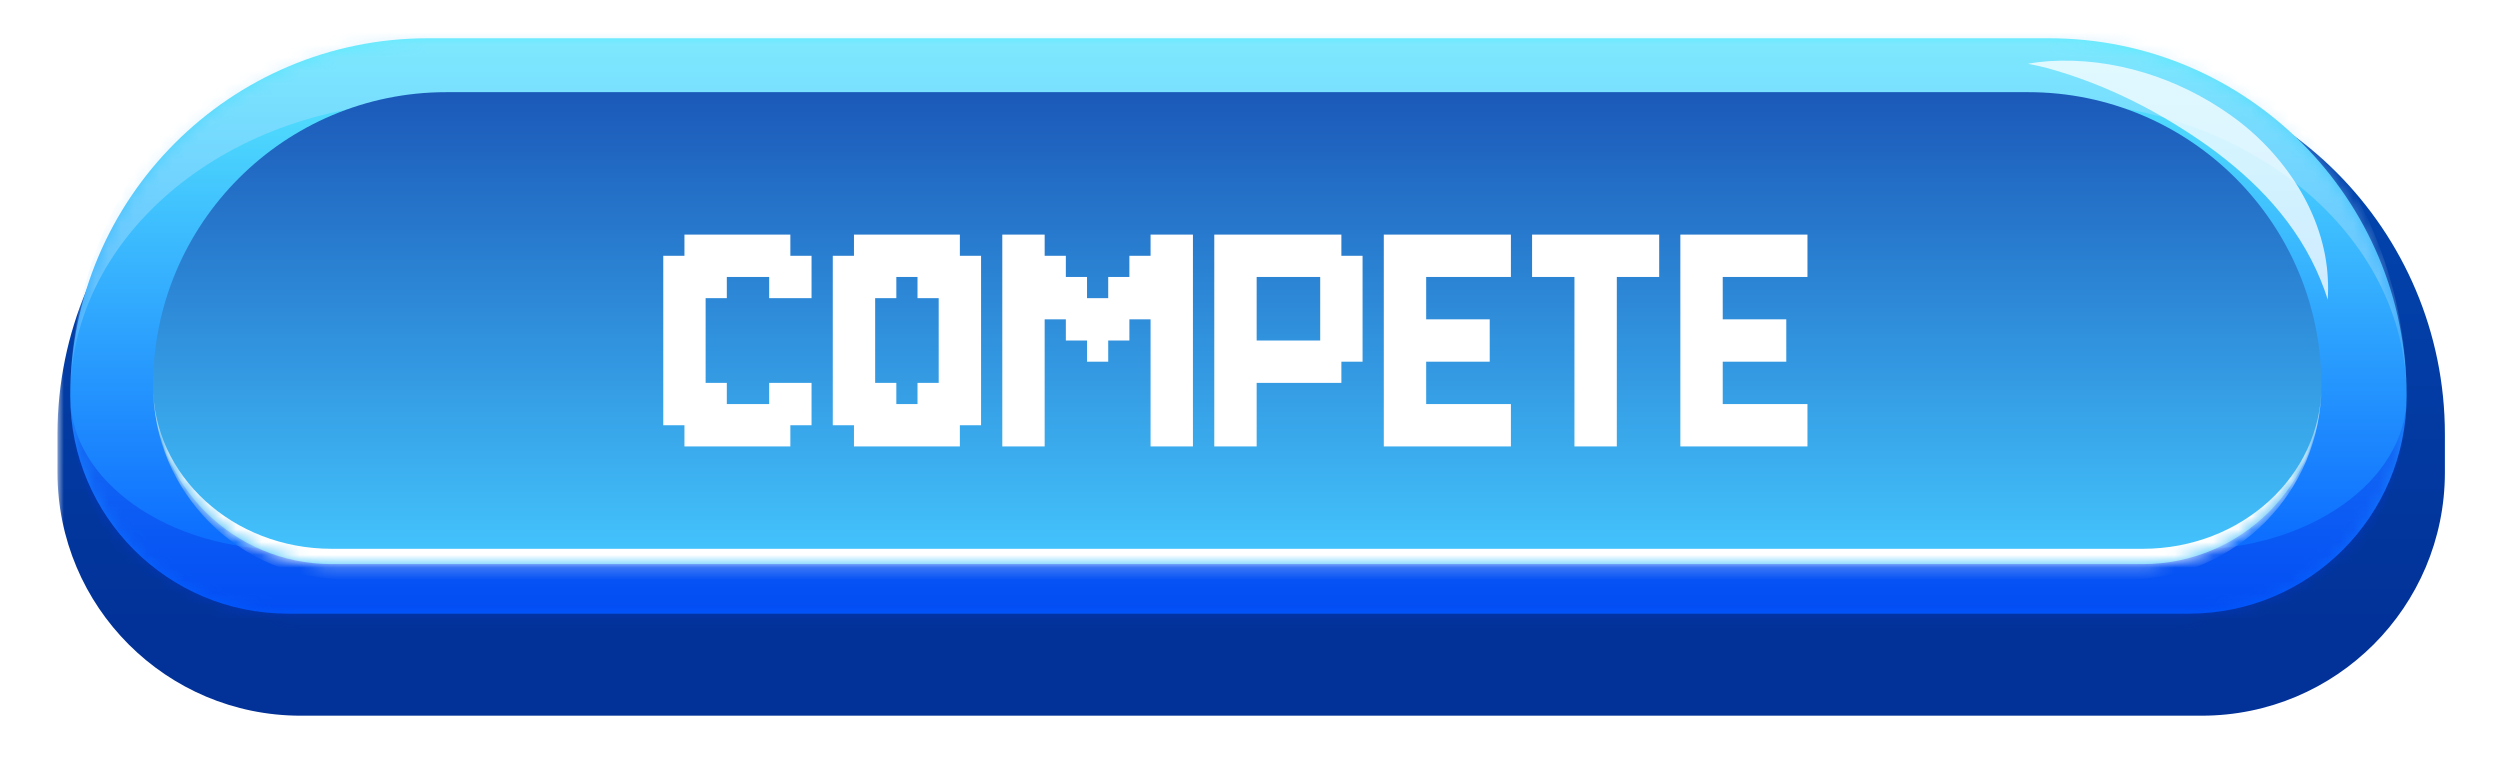 <svg width="196" height="61" viewBox="0 0 196 61" fill="none" xmlns="http://www.w3.org/2000/svg">
<g filter="url(#filter0_d_148_116)">
<mask id="path-1-outside-1_148_116" maskUnits="userSpaceOnUse" x="3.506" y="2" width="188" height="52" fill="black">
<rect fill="white" x="3.506" y="2" width="188" height="52"/>
<path d="M5.506 31.041C5.506 15.554 18.06 3 33.547 3H160.638C176.125 3 188.679 15.554 188.679 31.041C188.679 40.468 181.037 48.11 171.611 48.11H22.574C13.148 48.11 5.506 40.468 5.506 31.041Z"/>
</mask>
<path d="M3.506 31.041C3.506 15.002 16.508 2 32.547 2H161.638C177.677 2 190.679 15.002 190.679 31.041H186.679C186.679 16.107 175.02 4 160.638 4H33.547C19.165 4 7.506 16.107 7.506 31.041H3.506ZM190.679 34.041C190.679 44.572 182.142 53.11 171.611 53.11H22.574C12.043 53.11 3.506 44.572 3.506 34.041L7.506 31.041C7.506 37.706 14.252 43.11 22.574 43.11H171.611C179.933 43.11 186.679 37.706 186.679 31.041L190.679 34.041ZM22.574 53.11C12.043 53.11 3.506 44.572 3.506 34.041V31.041C3.506 15.002 16.508 2 32.547 2L33.547 4C19.165 4 7.506 16.107 7.506 31.041V31.041C7.506 37.706 14.252 43.11 22.574 43.11V53.11ZM161.638 2C177.677 2 190.679 15.002 190.679 31.041V34.041C190.679 44.572 182.142 53.11 171.611 53.11V43.11C179.933 43.11 186.679 37.706 186.679 31.041V31.041C186.679 16.107 175.02 4 160.638 4L161.638 2Z" fill="url(#paint0_linear_148_116)" mask="url(#path-1-outside-1_148_116)"/>
</g>
<path d="M5.506 31.041C5.506 15.554 18.06 3 33.547 3H160.638C176.125 3 188.679 15.554 188.679 31.041C188.679 40.468 181.037 48.11 171.611 48.11H22.574C13.148 48.11 5.506 40.468 5.506 31.041Z" fill="url(#paint1_linear_148_116)"/>
<mask id="path-4-inside-2_148_116" fill="white">
<path d="M5.506 31.041C5.506 15.554 18.06 3 33.547 3H160.638C176.125 3 188.679 15.554 188.679 31.041C188.679 40.468 181.037 48.11 171.611 48.11H22.574C13.148 48.11 5.506 40.468 5.506 31.041Z"/>
</mask>
<path d="M5.506 3H188.679H5.506ZM188.679 31.041C188.679 43.229 178.799 53.11 166.611 53.11H27.574C15.386 53.11 5.506 43.229 5.506 31.041V31.041C5.506 37.706 13.148 43.11 22.574 43.11H171.611C181.037 43.11 188.679 37.706 188.679 31.041V31.041ZM5.506 48.11V3V48.11ZM188.679 3V48.11V3Z" fill="#073AE4" fill-opacity="0.41" mask="url(#path-4-inside-2_148_116)"/>
<mask id="path-6-inside-3_148_116" fill="white">
<path d="M5.506 31.041C5.506 15.554 18.06 3 33.547 3H160.638C176.125 3 188.679 15.554 188.679 31.041C188.679 40.468 181.037 48.11 171.611 48.11H22.574C13.148 48.11 5.506 40.468 5.506 31.041Z"/>
</mask>
<path d="M5.506 31.041C5.506 12.793 20.299 -2 38.547 -2H155.638C173.886 -2 188.679 12.793 188.679 31.041V31.041C188.679 18.316 176.125 8 160.638 8H33.547C18.06 8 5.506 18.316 5.506 31.041V31.041ZM188.679 48.11H5.506H188.679ZM5.506 48.11V3V48.11ZM188.679 3V48.11V3Z" fill="#B1E1FF" fill-opacity="0.41" mask="url(#path-6-inside-3_148_116)"/>
<mask id="path-8-inside-4_148_116" fill="white">
<path d="M12 30.225C12 17.522 22.297 7.225 35 7.225H159C171.703 7.225 182 17.522 182 30.225C182 37.957 175.732 44.225 168 44.225H26C18.268 44.225 12 37.957 12 30.225Z"/>
</mask>
<path d="M12 30.225C12 17.522 22.297 7.225 35 7.225H159C171.703 7.225 182 17.522 182 30.225C182 37.957 175.732 44.225 168 44.225H26C18.268 44.225 12 37.957 12 30.225Z" fill="url(#paint2_linear_148_116)"/>
<path d="M12 7.225H182H12ZM182 30.225C182 38.619 175.195 45.425 166.8 45.425H27.2C18.805 45.425 12 38.619 12 30.225C12 37.294 18.268 43.025 26 43.025H168C175.732 43.025 182 37.294 182 30.225ZM12 44.225V7.225V44.225ZM182 7.225V44.225V7.225Z" fill="white" mask="url(#path-8-inside-4_148_116)"/>
<g filter="url(#filter1_f_148_116)">
<path d="M159 5C159.532 5.1 160.061 5.222 160.588 5.36C165.251 6.657 169.428 8.838 173.157 11.487C176.853 14.166 180.104 17.475 181.945 21.968C182.149 22.47 182.333 22.971 182.5 23.5C182.531 22.946 182.534 22.403 182.501 21.843C182.259 16.789 179.064 11.991 174.912 9.054C170.752 6.079 165.636 4.48 160.64 4.793C160.081 4.832 159.532 4.9 159 5Z" fill="white" fill-opacity="0.76"/>
</g>
<g filter="url(#filter2_d_148_116)">
<path d="M54.321 17.393H55.982V19.054H54.321V17.393ZM52.661 17.393H54.321V19.054H52.661V17.393ZM52.661 19.054H54.321V20.714H52.661V19.054ZM54.321 19.054H55.982V20.714H54.321V19.054ZM55.982 19.054H57.643V20.714H55.982V19.054ZM55.982 17.393H57.643V19.054H55.982V17.393ZM57.643 17.393H59.304V19.054H57.643V17.393ZM59.304 17.393H60.964V19.054H59.304V17.393ZM59.304 19.054H60.964V20.714H59.304V19.054ZM57.643 19.054H59.304V20.714H57.643V19.054ZM59.304 20.714H60.964V22.375H59.304V20.714ZM60.964 19.054H62.625V20.714H60.964V19.054ZM60.964 20.714H62.625V22.375H60.964V20.714ZM60.964 29.018H62.625V30.679H60.964V29.018ZM60.964 30.679H62.625V32.339H60.964V30.679ZM59.304 30.679H60.964V32.339H59.304V30.679ZM59.304 29.018H60.964V30.679H59.304V29.018ZM57.643 30.679H59.304V32.339H57.643V30.679ZM59.304 32.339H60.964V34H59.304V32.339ZM57.643 32.339H59.304V34H57.643V32.339ZM55.982 32.339H57.643V34H55.982V32.339ZM55.982 30.679H57.643V32.339H55.982V30.679ZM54.321 32.339H55.982V34H54.321V32.339ZM52.661 32.339H54.321V34H52.661V32.339ZM52.661 30.679H54.321V32.339H52.661V30.679ZM54.321 30.679H55.982V32.339H54.321V30.679ZM54.321 29.018H55.982V30.679H54.321V29.018ZM52.661 29.018H54.321V30.679H52.661V29.018ZM51 30.679H52.661V32.339H51V30.679ZM51 29.018H52.661V30.679H51V29.018ZM51 27.357H52.661V29.018H51V27.357ZM51 25.696H52.661V27.357H51V25.696ZM51 24.036H52.661V25.696H51V24.036ZM51 22.375H52.661V24.036H51V22.375ZM51 20.714H52.661V22.375H51V20.714ZM52.661 20.714H54.321V22.375H52.661V20.714ZM51 19.054H52.661V20.714H51V19.054ZM54.321 20.714H55.982V22.375H54.321V20.714ZM52.661 22.375H54.321V24.036H52.661V22.375ZM52.661 24.036H54.321V25.696H52.661V24.036ZM52.661 25.696H54.321V27.357H52.661V25.696ZM52.661 27.357H54.321V29.018H52.661V27.357ZM67.612 17.393H69.272V19.054H67.612V17.393ZM65.951 17.393H67.612V19.054H65.951V17.393ZM65.951 19.054H67.612V20.714H65.951V19.054ZM67.612 19.054H69.272V20.714H67.612V19.054ZM69.272 19.054H70.933V20.714H69.272V19.054ZM69.272 17.393H70.933V19.054H69.272V17.393ZM70.933 17.393H72.594V19.054H70.933V17.393ZM72.594 17.393H74.254V19.054H72.594V17.393ZM72.594 19.054H74.254V20.714H72.594V19.054ZM70.933 19.054H72.594V20.714H70.933V19.054ZM70.933 20.714H72.594V22.375H70.933V20.714ZM72.594 20.714H74.254V22.375H72.594V20.714ZM74.254 19.054H75.915V20.714H74.254V19.054ZM74.254 20.714H75.915V22.375H74.254V20.714ZM74.254 22.375H75.915V24.036H74.254V22.375ZM74.254 24.036H75.915V25.696H74.254V24.036ZM74.254 25.696H75.915V27.357H74.254V25.696ZM74.254 27.357H75.915V29.018H74.254V27.357ZM74.254 29.018H75.915V30.679H74.254V29.018ZM74.254 30.679H75.915V32.339H74.254V30.679ZM72.594 30.679H74.254V32.339H72.594V30.679ZM72.594 29.018H74.254V30.679H72.594V29.018ZM72.594 27.357H74.254V29.018H72.594V27.357ZM72.594 25.696H74.254V27.357H72.594V25.696ZM72.594 24.036H74.254V25.696H72.594V24.036ZM72.594 22.375H74.254V24.036H72.594V22.375ZM70.933 29.018H72.594V30.679H70.933V29.018ZM70.933 30.679H72.594V32.339H70.933V30.679ZM72.594 32.339H74.254V34H72.594V32.339ZM70.933 32.339H72.594V34H70.933V32.339ZM69.272 32.339H70.933V34H69.272V32.339ZM69.272 30.679H70.933V32.339H69.272V30.679ZM67.612 32.339H69.272V34H67.612V32.339ZM65.951 32.339H67.612V34H65.951V32.339ZM65.951 30.679H67.612V32.339H65.951V30.679ZM67.612 30.679H69.272V32.339H67.612V30.679ZM67.612 29.018H69.272V30.679H67.612V29.018ZM65.951 29.018H67.612V30.679H65.951V29.018ZM64.29 30.679H65.951V32.339H64.29V30.679ZM64.29 29.018H65.951V30.679H64.29V29.018ZM64.29 27.357H65.951V29.018H64.29V27.357ZM64.29 25.696H65.951V27.357H64.29V25.696ZM64.29 24.036H65.951V25.696H64.29V24.036ZM64.29 22.375H65.951V24.036H64.29V22.375ZM64.29 20.714H65.951V22.375H64.29V20.714ZM65.951 20.714H67.612V22.375H65.951V20.714ZM64.29 19.054H65.951V20.714H64.29V19.054ZM67.612 20.714H69.272V22.375H67.612V20.714ZM65.951 22.375H67.612V24.036H65.951V22.375ZM65.951 24.036H67.612V25.696H65.951V24.036ZM65.951 25.696H67.612V27.357H65.951V25.696ZM65.951 27.357H67.612V29.018H65.951V27.357ZM77.58 32.339H79.241V34H77.58V32.339ZM77.58 30.679H79.241V32.339H77.58V30.679ZM77.58 29.018H79.241V30.679H77.58V29.018ZM77.58 27.357H79.241V29.018H77.58V27.357ZM77.58 25.696H79.241V27.357H77.58V25.696ZM77.58 24.036H79.241V25.696H77.58V24.036ZM79.241 24.036H80.901V25.696H79.241V24.036ZM79.241 22.375H80.901V24.036H79.241V22.375ZM79.241 20.714H80.901V22.375H79.241V20.714ZM79.241 19.054H80.901V20.714H79.241V19.054ZM77.58 19.054H79.241V20.714H77.58V19.054ZM77.58 17.393H79.241V19.054H77.58V17.393ZM77.58 20.714H79.241V22.375H77.58V20.714ZM77.58 22.375H79.241V24.036H77.58V22.375ZM79.241 17.393H80.901V19.054H79.241V17.393ZM79.241 25.696H80.901V27.357H79.241V25.696ZM79.241 27.357H80.901V29.018H79.241V27.357ZM79.241 29.018H80.901V30.679H79.241V29.018ZM79.241 30.679H80.901V32.339H79.241V30.679ZM79.241 32.339H80.901V34H79.241V32.339ZM80.901 20.714H82.562V22.375H80.901V20.714ZM80.901 22.375H82.562V24.036H80.901V22.375ZM82.562 22.375H84.223V24.036H82.562V22.375ZM82.562 24.036H84.223V25.696H82.562V24.036ZM84.223 24.036H85.884V25.696H84.223V24.036ZM84.223 25.696H85.884V27.357H84.223V25.696ZM85.884 24.036H87.544V25.696H85.884V24.036ZM85.884 22.375H87.544V24.036H85.884V22.375ZM87.544 22.375H89.205V24.036H87.544V22.375ZM87.544 20.714H89.205V22.375H87.544V20.714ZM89.205 17.393H90.866V19.054H89.205V17.393ZM89.205 19.054H90.866V20.714H89.205V19.054ZM89.205 20.714H90.866V22.375H89.205V20.714ZM89.205 22.375H90.866V24.036H89.205V22.375ZM89.205 24.036H90.866V25.696H89.205V24.036ZM89.205 25.696H90.866V27.357H89.205V25.696ZM89.205 27.357H90.866V29.018H89.205V27.357ZM89.205 29.018H90.866V30.679H89.205V29.018ZM89.205 30.679H90.866V32.339H89.205V30.679ZM89.205 32.339H90.866V34H89.205V32.339ZM90.866 32.339H92.526V34H90.866V32.339ZM90.866 30.679H92.526V32.339H90.866V30.679ZM90.866 29.018H92.526V30.679H90.866V29.018ZM90.866 27.357H92.526V29.018H90.866V27.357ZM90.866 25.696H92.526V27.357H90.866V25.696ZM90.866 24.036H92.526V25.696H90.866V24.036ZM90.866 22.375H92.526V24.036H90.866V22.375ZM90.866 20.714H92.526V22.375H90.866V20.714ZM90.866 19.054H92.526V20.714H90.866V19.054ZM90.866 17.393H92.526V19.054H90.866V17.393ZM80.901 19.054H82.562V20.714H80.901V19.054ZM82.562 20.714H84.223V22.375H82.562V20.714ZM84.223 22.375H85.884V24.036H84.223V22.375ZM85.884 20.714H87.544V22.375H85.884V20.714ZM87.544 19.054H89.205V20.714H87.544V19.054ZM94.2 17.393H95.861V19.054H94.2V17.393ZM95.861 17.393H97.522V19.054H95.861V17.393ZM97.522 17.393H99.182V19.054H97.522V17.393ZM99.182 17.393H100.843V19.054H99.182V17.393ZM100.843 17.393H102.504V19.054H100.843V17.393ZM102.504 17.393H104.164V19.054H102.504V17.393ZM102.504 19.054H104.164V20.714H102.504V19.054ZM100.843 19.054H102.504V20.714H100.843V19.054ZM99.182 19.054H100.843V20.714H99.182V19.054ZM97.522 19.054H99.182V20.714H97.522V19.054ZM95.861 19.054H97.522V20.714H95.861V19.054ZM94.2 19.054H95.861V20.714H94.2V19.054ZM104.164 19.054H105.825V20.714H104.164V19.054ZM102.504 20.714H104.164V22.375H102.504V20.714ZM104.164 20.714H105.825V22.375H104.164V20.714ZM104.164 22.375H105.825V24.036H104.164V22.375ZM104.164 24.036H105.825V25.696H104.164V24.036ZM102.504 24.036H104.164V25.696H102.504V24.036ZM102.504 22.375H104.164V24.036H102.504V22.375ZM102.504 25.696H104.164V27.357H102.504V25.696ZM102.504 27.357H104.164V29.018H102.504V27.357ZM100.843 27.357H102.504V29.018H100.843V27.357ZM100.843 25.696H102.504V27.357H100.843V25.696ZM99.182 25.696H100.843V27.357H99.182V25.696ZM99.182 27.357H100.843V29.018H99.182V27.357ZM97.522 27.357H99.182V29.018H97.522V27.357ZM97.522 25.696H99.182V27.357H97.522V25.696ZM95.861 25.696H97.522V27.357H95.861V25.696ZM94.2 25.696H95.861V27.357H94.2V25.696ZM94.2 27.357H95.861V29.018H94.2V27.357ZM95.861 27.357H97.522V29.018H95.861V27.357ZM94.2 20.714H95.861V22.375H94.2V20.714ZM95.861 20.714H97.522V22.375H95.861V20.714ZM95.861 22.375H97.522V24.036H95.861V22.375ZM95.861 24.036H97.522V25.696H95.861V24.036ZM94.2 22.375H95.861V24.036H94.2V22.375ZM94.2 24.036H95.861V25.696H94.2V24.036ZM94.2 29.018H95.861V30.679H94.2V29.018ZM95.861 29.018H97.522V30.679H95.861V29.018ZM95.861 30.679H97.522V32.339H95.861V30.679ZM95.861 32.339H97.522V34H95.861V32.339ZM94.2 32.339H95.861V34H94.2V32.339ZM94.2 30.679H95.861V32.339H94.2V30.679ZM104.164 25.696H105.825V27.357H104.164V25.696ZM107.49 17.393H109.151V19.054H107.49V17.393ZM109.151 17.393H110.812V19.054H109.151V17.393ZM109.151 19.054H110.812V20.714H109.151V19.054ZM109.151 20.714H110.812V22.375H109.151V20.714ZM109.151 22.375H110.812V24.036H109.151V22.375ZM107.49 22.375H109.151V24.036H107.49V22.375ZM107.49 20.714H109.151V22.375H107.49V20.714ZM107.49 19.054H109.151V20.714H107.49V19.054ZM107.49 24.036H109.151V25.696H107.49V24.036ZM107.49 25.696H109.151V27.357H107.49V25.696ZM107.49 27.357H109.151V29.018H107.49V27.357ZM109.151 25.696H110.812V27.357H109.151V25.696ZM109.151 24.036H110.812V25.696H109.151V24.036ZM109.151 27.357H110.812V29.018H109.151V27.357ZM109.151 29.018H110.812V30.679H109.151V29.018ZM107.49 30.679H109.151V32.339H107.49V30.679ZM107.49 29.018H109.151V30.679H107.49V29.018ZM107.49 32.339H109.151V34H107.49V32.339ZM109.151 32.339H110.812V34H109.151V32.339ZM109.151 30.679H110.812V32.339H109.151V30.679ZM110.812 32.339H112.472V34H110.812V32.339ZM112.472 32.339H114.133V34H112.472V32.339ZM114.133 32.339H115.794V34H114.133V32.339ZM114.133 30.679H115.794V32.339H114.133V30.679ZM112.472 30.679H114.133V32.339H112.472V30.679ZM110.812 30.679H112.472V32.339H110.812V30.679ZM110.812 17.393H112.472V19.054H110.812V17.393ZM112.472 17.393H114.133V19.054H112.472V17.393ZM114.133 17.393H115.794V19.054H114.133V17.393ZM115.794 17.393H117.455V19.054H115.794V17.393ZM114.133 19.054H115.794V20.714H114.133V19.054ZM112.472 19.054H114.133V20.714H112.472V19.054ZM110.812 19.054H112.472V20.714H110.812V19.054ZM110.812 25.696H112.472V27.357H110.812V25.696ZM112.472 24.036H114.133V25.696H112.472V24.036ZM110.812 24.036H112.472V25.696H110.812V24.036ZM112.472 25.696H114.133V27.357H112.472V25.696ZM115.794 19.054H117.455V20.714H115.794V19.054ZM115.794 30.679H117.455V32.339H115.794V30.679ZM115.794 32.339H117.455V34H115.794V32.339ZM114.133 24.036H115.794V25.696H114.133V24.036ZM114.133 25.696H115.794V27.357H114.133V25.696ZM119.115 17.393H120.776V19.054H119.115V17.393ZM120.776 17.393H122.437V19.054H120.776V17.393ZM122.437 17.393H124.097V19.054H122.437V17.393ZM124.097 17.393H125.758V19.054H124.097V17.393ZM125.758 17.393H127.419V19.054H125.758V17.393ZM127.419 17.393H129.08V19.054H127.419V17.393ZM127.419 19.054H129.08V20.714H127.419V19.054ZM125.758 19.054H127.419V20.714H125.758V19.054ZM124.097 19.054H125.758V20.714H124.097V19.054ZM122.437 19.054H124.097V20.714H122.437V19.054ZM120.776 19.054H122.437V20.714H120.776V19.054ZM119.115 19.054H120.776V20.714H119.115V19.054ZM122.437 20.714H124.097V22.375H122.437V20.714ZM122.437 22.375H124.097V24.036H122.437V22.375ZM122.437 24.036H124.097V25.696H122.437V24.036ZM122.437 25.696H124.097V27.357H122.437V25.696ZM122.437 27.357H124.097V29.018H122.437V27.357ZM122.437 29.018H124.097V30.679H122.437V29.018ZM124.097 27.357H125.758V29.018H124.097V27.357ZM124.097 25.696H125.758V27.357H124.097V25.696ZM124.097 24.036H125.758V25.696H124.097V24.036ZM124.097 22.375H125.758V24.036H124.097V22.375ZM124.097 20.714H125.758V22.375H124.097V20.714ZM124.097 29.018H125.758V30.679H124.097V29.018ZM124.097 30.679H125.758V32.339H124.097V30.679ZM124.097 32.339H125.758V34H124.097V32.339ZM122.437 32.339H124.097V34H122.437V32.339ZM122.437 30.679H124.097V32.339H122.437V30.679ZM130.74 17.393H132.401V19.054H130.74V17.393ZM132.401 17.393H134.062V19.054H132.401V17.393ZM132.401 19.054H134.062V20.714H132.401V19.054ZM132.401 20.714H134.062V22.375H132.401V20.714ZM132.401 22.375H134.062V24.036H132.401V22.375ZM130.74 22.375H132.401V24.036H130.74V22.375ZM130.74 20.714H132.401V22.375H130.74V20.714ZM130.74 19.054H132.401V20.714H130.74V19.054ZM130.74 24.036H132.401V25.696H130.74V24.036ZM130.74 25.696H132.401V27.357H130.74V25.696ZM130.74 27.357H132.401V29.018H130.74V27.357ZM132.401 25.696H134.062V27.357H132.401V25.696ZM132.401 24.036H134.062V25.696H132.401V24.036ZM132.401 27.357H134.062V29.018H132.401V27.357ZM132.401 29.018H134.062V30.679H132.401V29.018ZM130.74 30.679H132.401V32.339H130.74V30.679ZM130.74 29.018H132.401V30.679H130.74V29.018ZM130.74 32.339H132.401V34H130.74V32.339ZM132.401 32.339H134.062V34H132.401V32.339ZM132.401 30.679H134.062V32.339H132.401V30.679ZM134.062 32.339H135.722V34H134.062V32.339ZM135.722 32.339H137.383V34H135.722V32.339ZM137.383 32.339H139.044V34H137.383V32.339ZM137.383 30.679H139.044V32.339H137.383V30.679ZM135.722 30.679H137.383V32.339H135.722V30.679ZM134.062 30.679H135.722V32.339H134.062V30.679ZM134.062 17.393H135.722V19.054H134.062V17.393ZM135.722 17.393H137.383V19.054H135.722V17.393ZM137.383 17.393H139.044V19.054H137.383V17.393ZM139.044 17.393H140.705V19.054H139.044V17.393ZM137.383 19.054H139.044V20.714H137.383V19.054ZM135.722 19.054H137.383V20.714H135.722V19.054ZM134.062 19.054H135.722V20.714H134.062V19.054ZM134.062 25.696H135.722V27.357H134.062V25.696ZM135.722 24.036H137.383V25.696H135.722V24.036ZM134.062 24.036H135.722V25.696H134.062V24.036ZM135.722 25.696H137.383V27.357H135.722V25.696ZM139.044 19.054H140.705V20.714H139.044V19.054ZM139.044 30.679H140.705V32.339H139.044V30.679ZM139.044 32.339H140.705V34H139.044V32.339ZM137.383 24.036H139.044V25.696H137.383V24.036ZM137.383 25.696H139.044V27.357H137.383V25.696Z" fill="white"/>
</g>
<defs>
<filter id="filter0_d_148_116" x="0.506" y="1" width="195.174" height="59.11" filterUnits="userSpaceOnUse" color-interpolation-filters="sRGB">
<feFlood flood-opacity="0" result="BackgroundImageFix"/>
<feColorMatrix in="SourceAlpha" type="matrix" values="0 0 0 0 0 0 0 0 0 0 0 0 0 0 0 0 0 0 127 0" result="hardAlpha"/>
<feOffset dx="1" dy="3"/>
<feGaussianBlur stdDeviation="2"/>
<feComposite in2="hardAlpha" operator="out"/>
<feColorMatrix type="matrix" values="0 0 0 0 0.27 0 0 0 0 0.23 0 0 0 0 0.692 0 0 0 1 0"/>
<feBlend mode="multiply" in2="BackgroundImageFix" result="effect1_dropShadow_148_116"/>
<feBlend mode="normal" in="SourceGraphic" in2="effect1_dropShadow_148_116" result="shape"/>
</filter>
<filter id="filter1_f_148_116" x="155" y="0.754" width="31.524" height="26.746" filterUnits="userSpaceOnUse" color-interpolation-filters="sRGB">
<feFlood flood-opacity="0" result="BackgroundImageFix"/>
<feBlend mode="normal" in="SourceGraphic" in2="BackgroundImageFix" result="shape"/>
<feGaussianBlur stdDeviation="2" result="effect1_foregroundBlur_148_116"/>
</filter>
<filter id="filter2_d_148_116" x="51" y="17.393" width="90.704" height="17.607" filterUnits="userSpaceOnUse" color-interpolation-filters="sRGB">
<feFlood flood-opacity="0" result="BackgroundImageFix"/>
<feColorMatrix in="SourceAlpha" type="matrix" values="0 0 0 0 0 0 0 0 0 0 0 0 0 0 0 0 0 0 127 0" result="hardAlpha"/>
<feOffset dx="1" dy="1"/>
<feComposite in2="hardAlpha" operator="out"/>
<feColorMatrix type="matrix" values="0 0 0 0 0.016 0 0 0 0 0.412 0 0 0 0 0.659 0 0 0 0.48 0"/>
<feBlend mode="plus-darker" in2="BackgroundImageFix" result="effect1_dropShadow_148_116"/>
<feBlend mode="normal" in="SourceGraphic" in2="effect1_dropShadow_148_116" result="shape"/>
</filter>
<linearGradient id="paint0_linear_148_116" x1="97.093" y1="3" x2="97.093" y2="48.11" gradientUnits="userSpaceOnUse">
<stop stop-color="#0248B2"/>
<stop offset="1" stop-color="#023197"/>
</linearGradient>
<linearGradient id="paint1_linear_148_116" x1="105.728" y1="3.421" x2="105.728" y2="48.671" gradientUnits="userSpaceOnUse">
<stop offset="0" stop-color="#5AECFD"/>
<stop offset="1" stop-color="#0059FF"/>
</linearGradient>
<linearGradient id="paint2_linear_148_116" x1="105.015" y1="-13.775" x2="105.015" y2="44.685" gradientUnits="userSpaceOnUse">
<stop stop-color="#031B91"/>
<stop offset="1" stop-color="#45C7FF"/>
</linearGradient>
</defs>
</svg>
